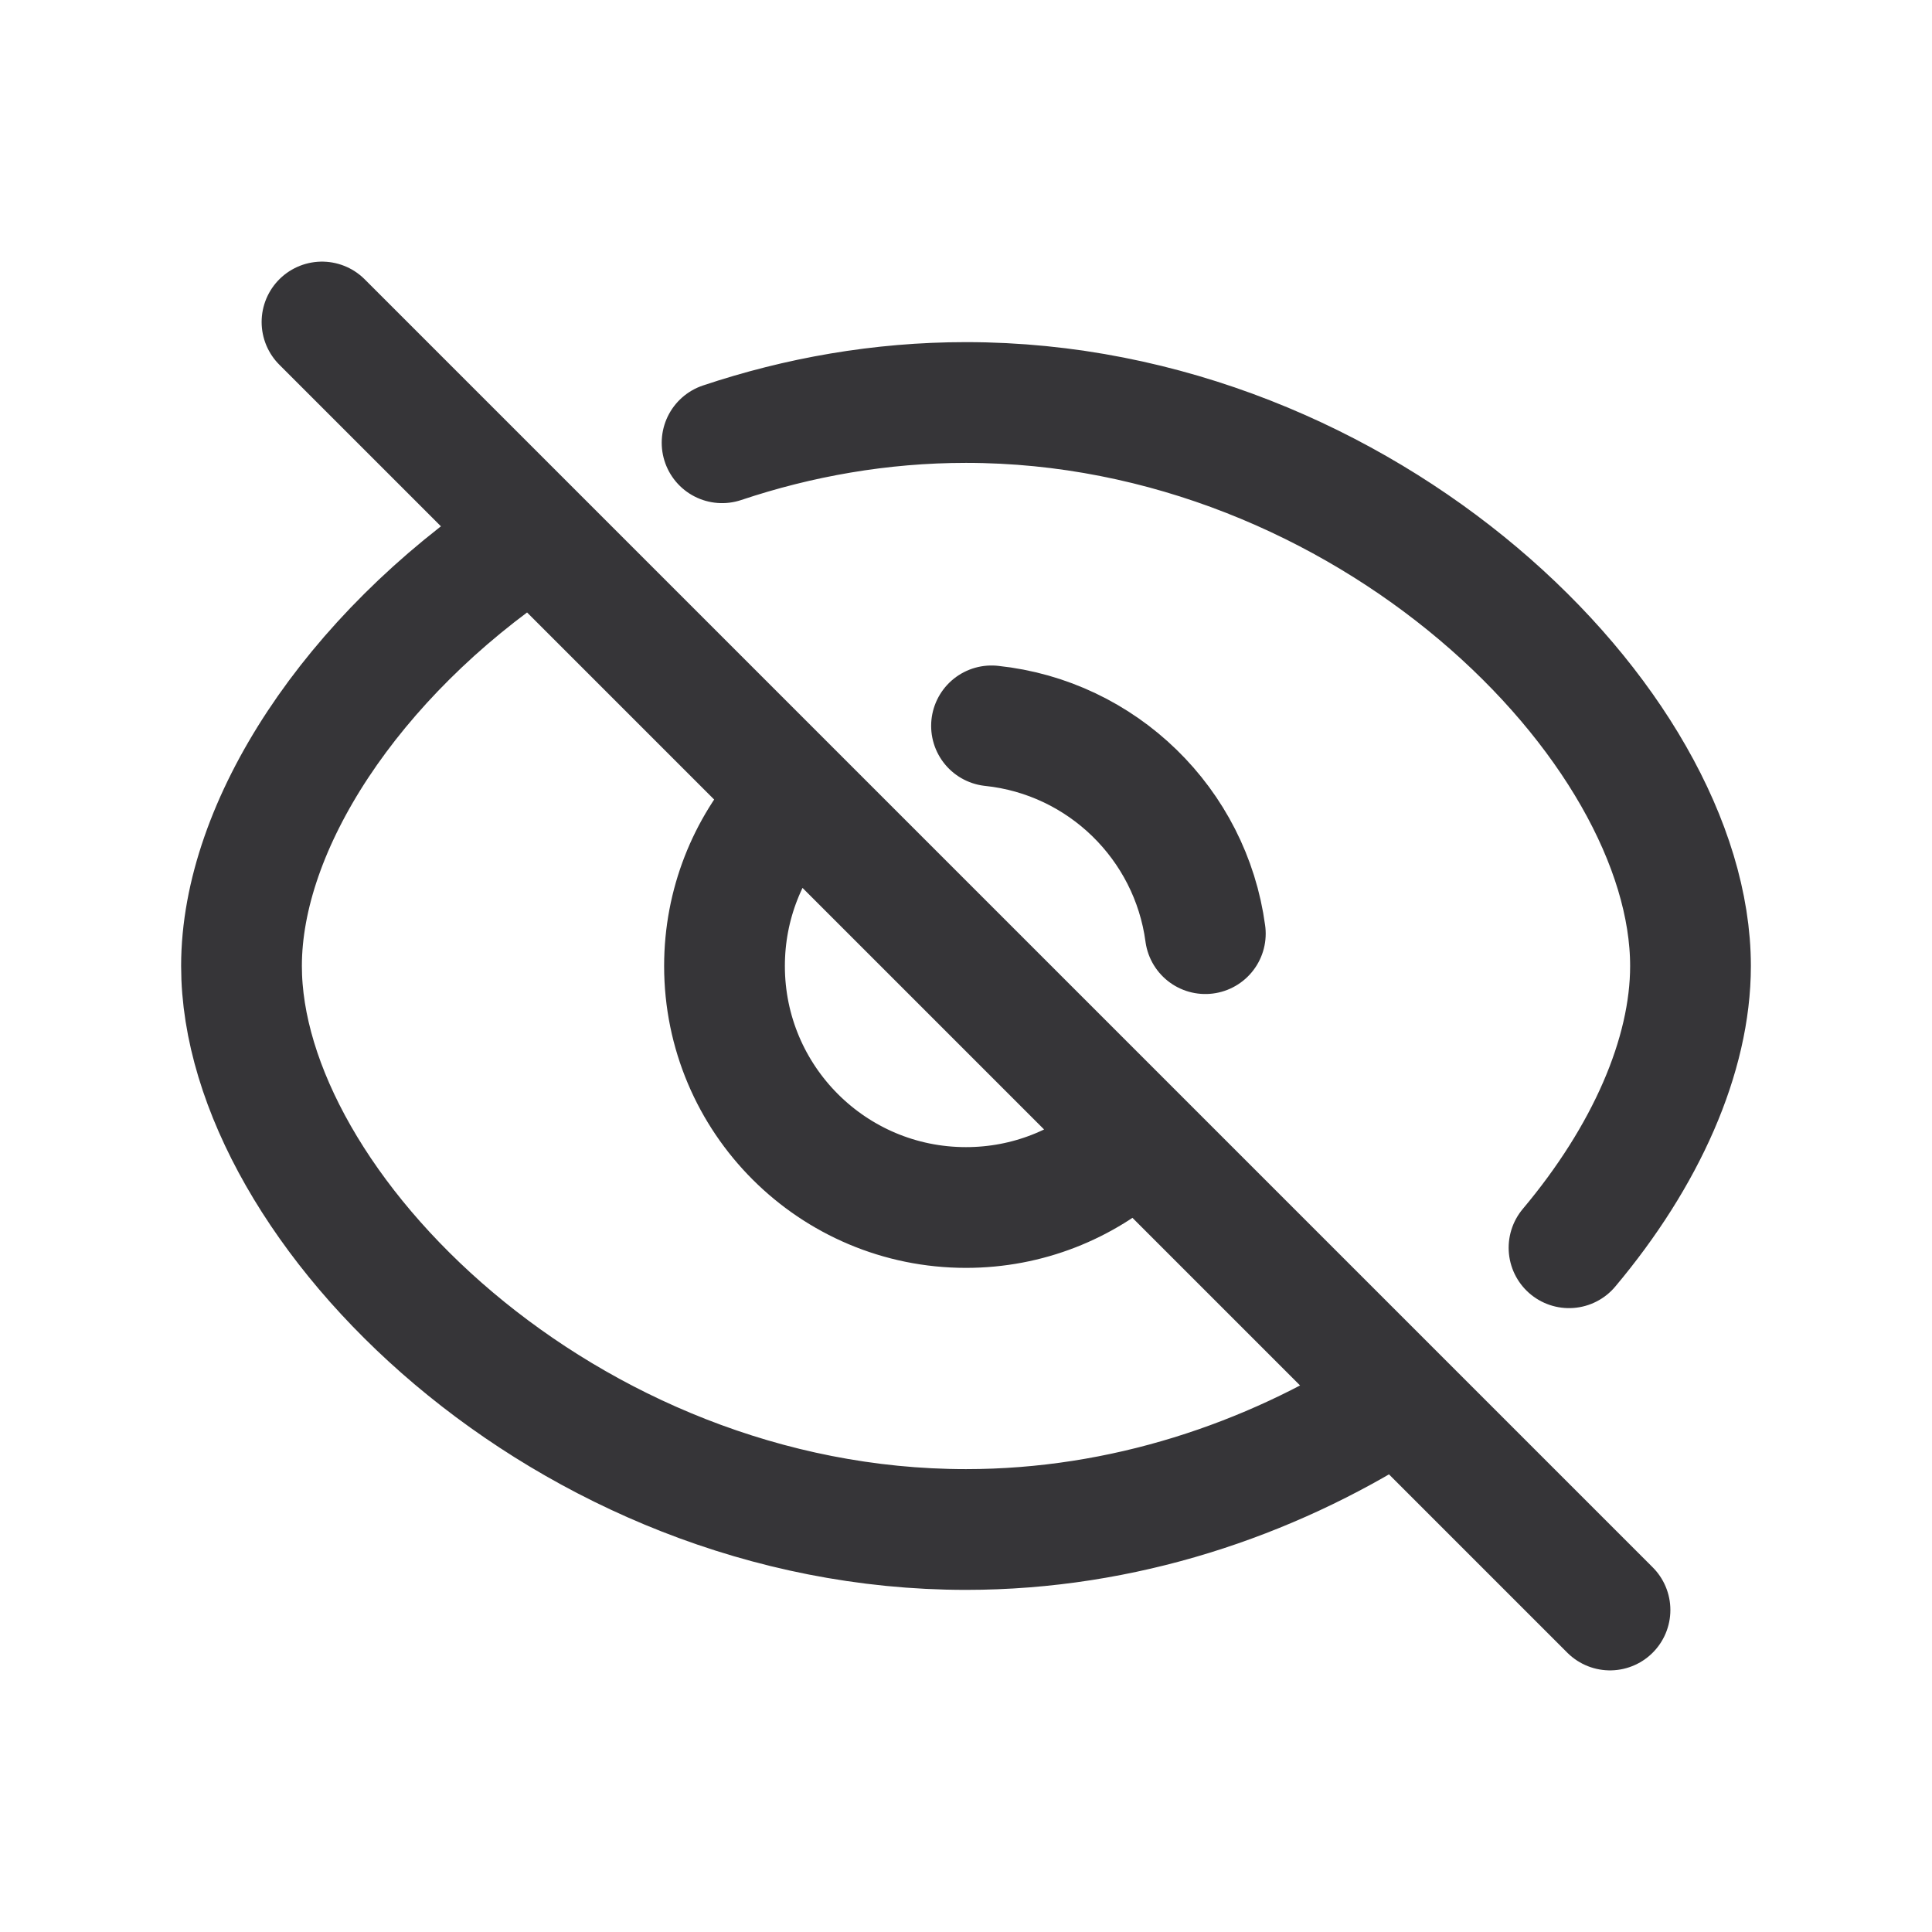 <svg viewBox="0 0 24 24" fill="none" stroke="#363538" xmlns="http://www.w3.org/2000/svg">
<path d="M12.317 9.017C13.692 9.161 14.79 10.234 14.973 11.598M9.764 10C9.289 10.531 9 11.232 9 12C9 13.657 10.343 15 12 15C12.768 15 13.469 14.711 14 14.236M6.5 6.722C4.371 8.16 3 10.25 3 12C3 15 7.029 19 12 19C13.957 19 15.768 18.38 17.245 17.445M8.97 5.5C9.917 5.183 10.937 5 12 5C16.971 5 21 9 21 12C21 13.114 20.444 14.366 19.491 15.5M20 20L4 4" stroke-width="1.5" stroke-linecap="round" stroke-linejoin="round"/>
</svg>
